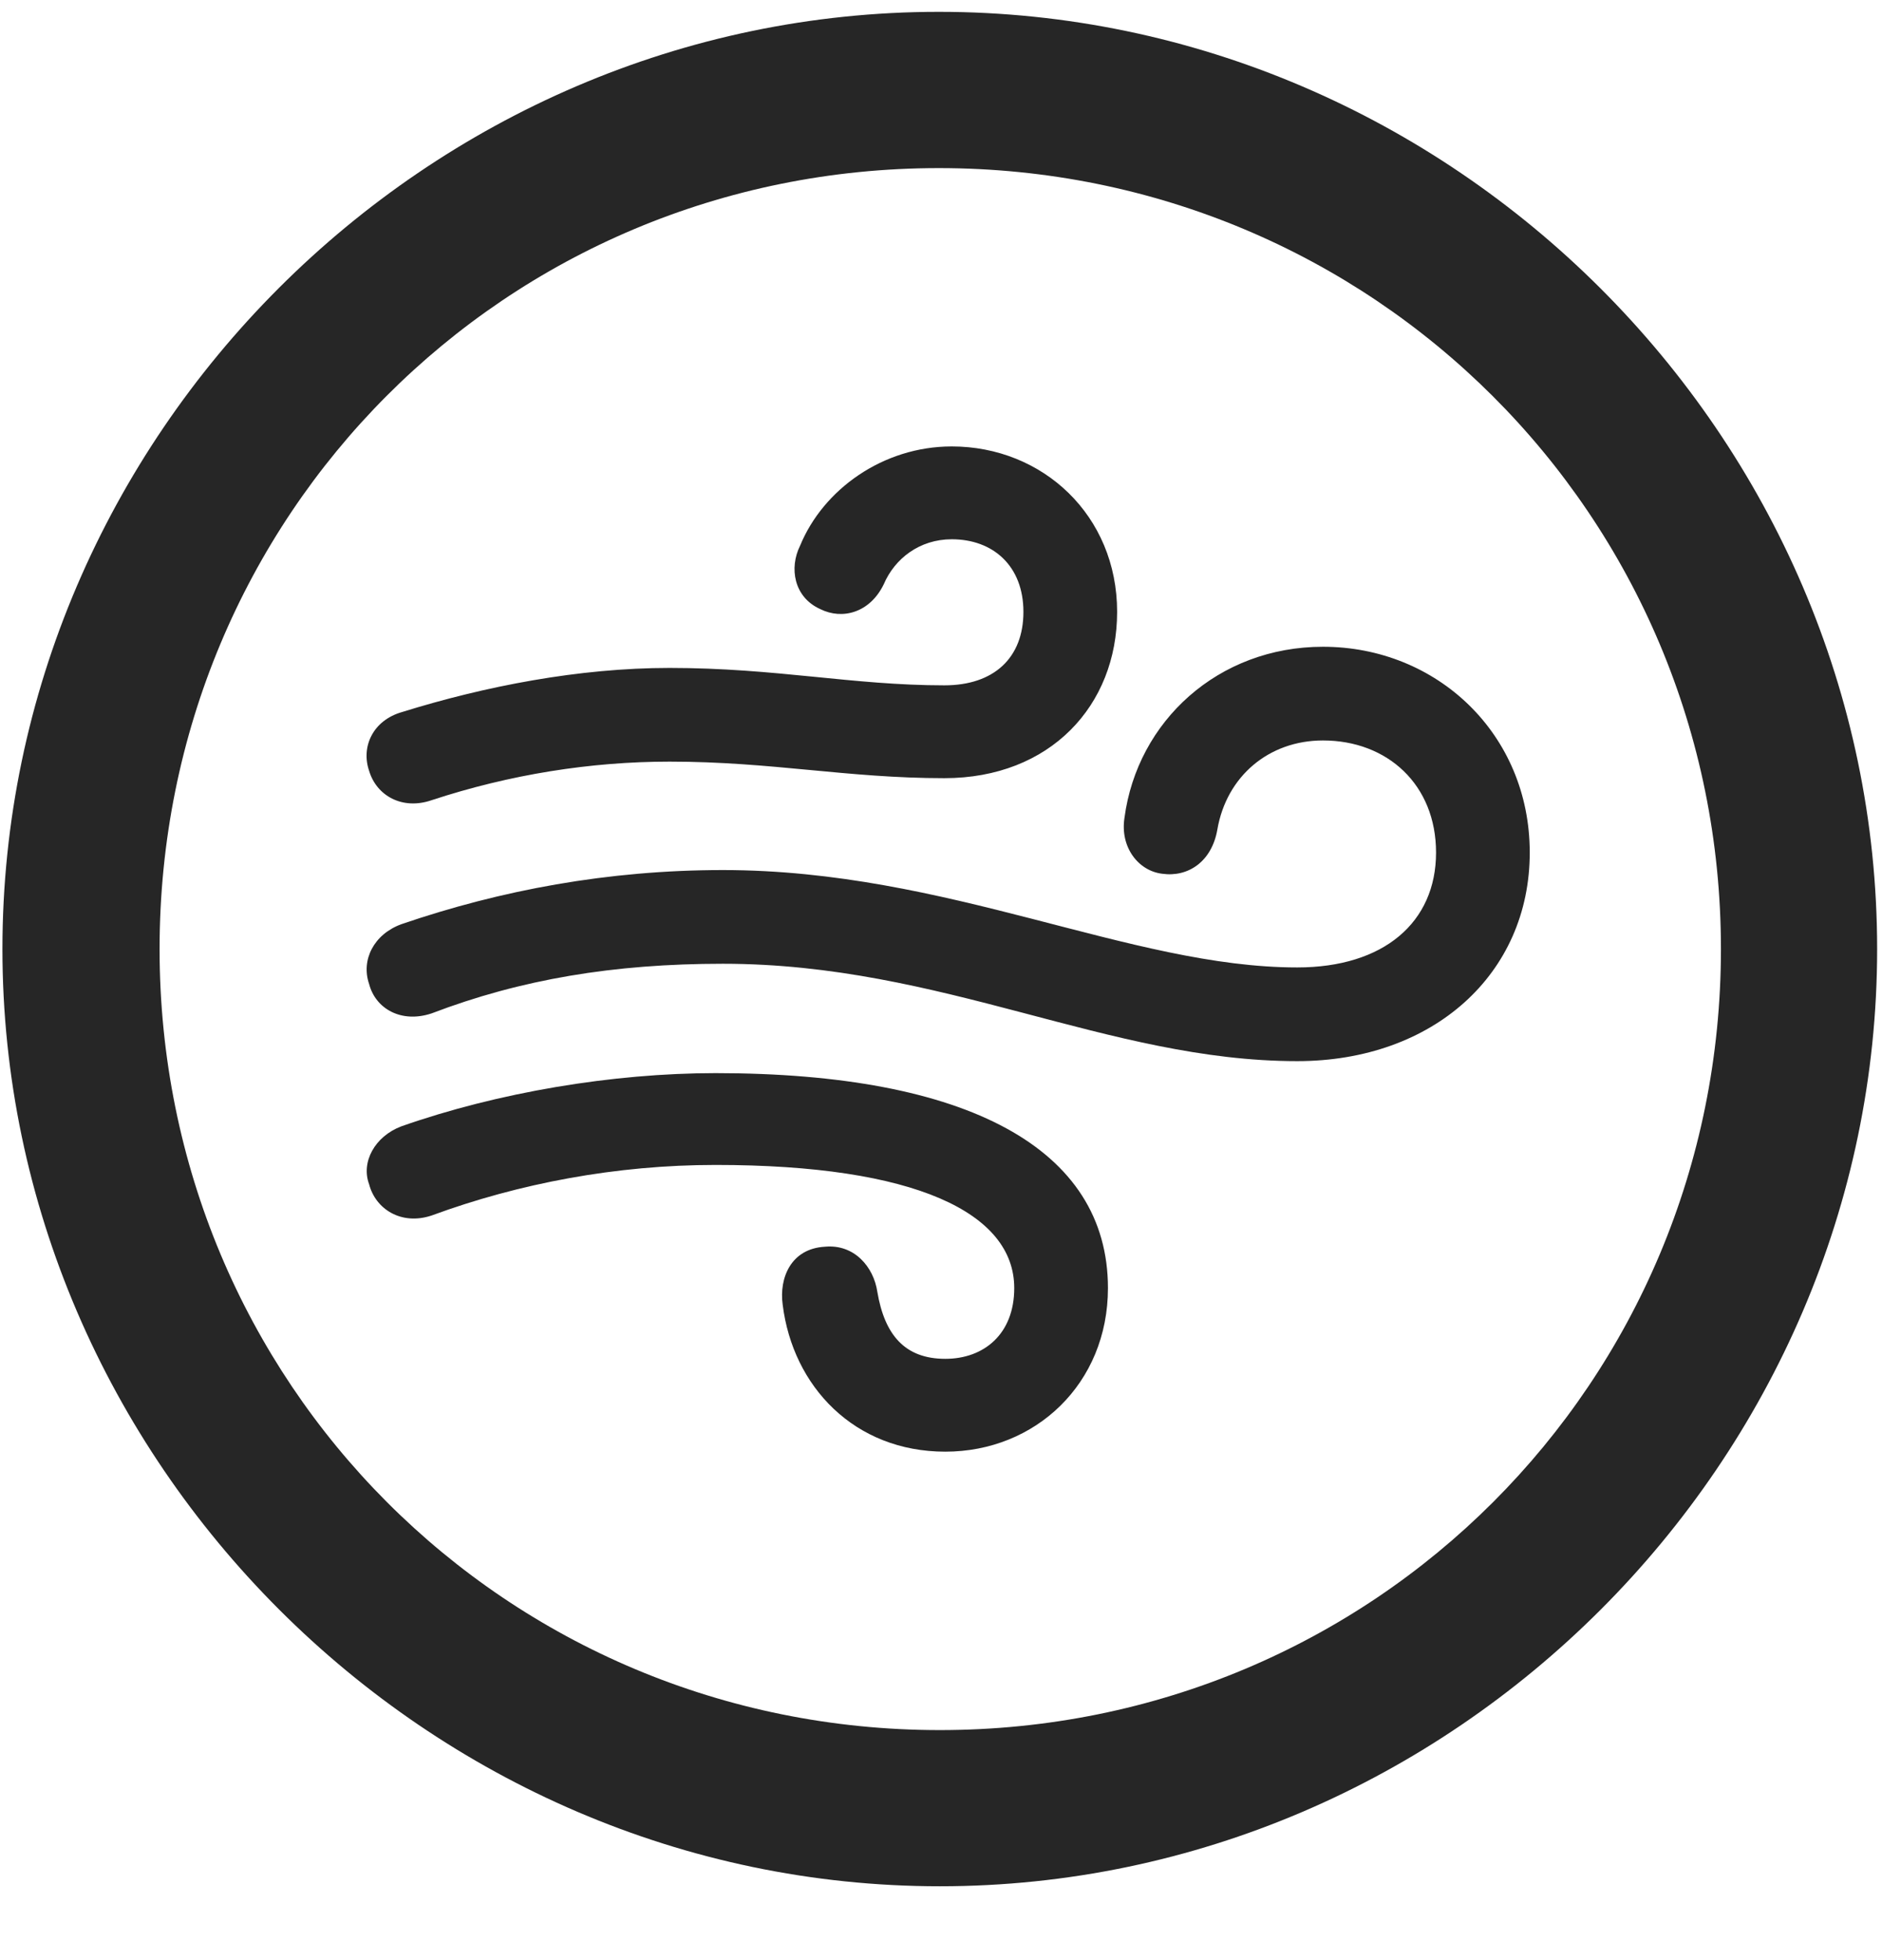 <svg width="24" height="25" viewBox="0 0 24 25" fill="none" xmlns="http://www.w3.org/2000/svg">
<g clip-path="url(#clip0_2207_4686)">
<path d="M11.985 24.058C18.524 24.058 23.938 18.632 23.938 12.104C23.938 5.565 18.512 0.151 11.973 0.151C5.446 0.151 0.031 5.565 0.031 12.104C0.031 18.632 5.457 24.058 11.985 24.058ZM11.985 22.066C6.453 22.066 2.035 17.636 2.035 12.104C2.035 6.573 6.442 2.144 11.973 2.144C17.504 2.144 21.946 6.573 21.946 12.104C21.946 17.636 17.516 22.066 11.985 22.066Z" fill="black" fill-opacity="0.85"/>
<path d="M5.504 10.206C6.5 9.878 7.532 9.714 8.539 9.714C9.84 9.714 10.801 9.925 12.043 9.925C13.391 9.925 14.246 8.999 14.246 7.804C14.246 6.573 13.297 5.694 12.137 5.694C11.258 5.694 10.496 6.245 10.203 6.96C10.063 7.241 10.121 7.616 10.461 7.769C10.742 7.909 11.094 7.815 11.27 7.452C11.41 7.124 11.727 6.878 12.137 6.878C12.664 6.878 13.051 7.218 13.051 7.804C13.051 8.39 12.676 8.741 12.043 8.741C10.871 8.741 9.899 8.519 8.539 8.519C7.379 8.519 6.184 8.753 5.129 9.081C4.754 9.187 4.602 9.526 4.707 9.831C4.801 10.148 5.129 10.335 5.504 10.206ZM16.543 13.534C18.278 13.534 19.508 12.421 19.508 10.874C19.508 9.362 18.325 8.249 16.871 8.249C15.535 8.249 14.504 9.198 14.34 10.429C14.281 10.804 14.516 11.108 14.821 11.144C15.149 11.191 15.453 10.991 15.524 10.581C15.641 9.901 16.18 9.444 16.871 9.444C17.692 9.444 18.313 10.007 18.313 10.874C18.313 11.765 17.645 12.339 16.543 12.339C14.41 12.339 12.09 11.097 9.219 11.097C7.754 11.097 6.383 11.354 5.117 11.788C4.766 11.917 4.602 12.245 4.707 12.55C4.789 12.866 5.117 13.054 5.504 12.925C6.641 12.491 7.824 12.292 9.219 12.292C12.02 12.292 14.129 13.534 16.543 13.534ZM12.055 18.515C13.203 18.515 14.129 17.648 14.129 16.429C14.129 14.648 12.336 13.687 9.125 13.687C7.813 13.687 6.348 13.933 5.117 14.366C4.778 14.495 4.602 14.823 4.707 15.104C4.789 15.421 5.117 15.632 5.504 15.503C6.617 15.093 7.86 14.858 9.125 14.858C11.668 14.858 12.934 15.468 12.934 16.429C12.934 17.015 12.547 17.331 12.055 17.331C11.539 17.331 11.281 17.026 11.188 16.476C11.141 16.159 10.895 15.866 10.52 15.901C10.086 15.925 9.934 16.3 9.981 16.64C10.11 17.683 10.895 18.515 12.055 18.515Z" fill="black" fill-opacity="0.85"/>
</g>
<defs>
<clipPath id="clip0_2207_4686">
<rect width="23.906" height="23.918" fill="white" transform="translate(0.031 0.151)"/>
</clipPath>
</defs>
</svg>

